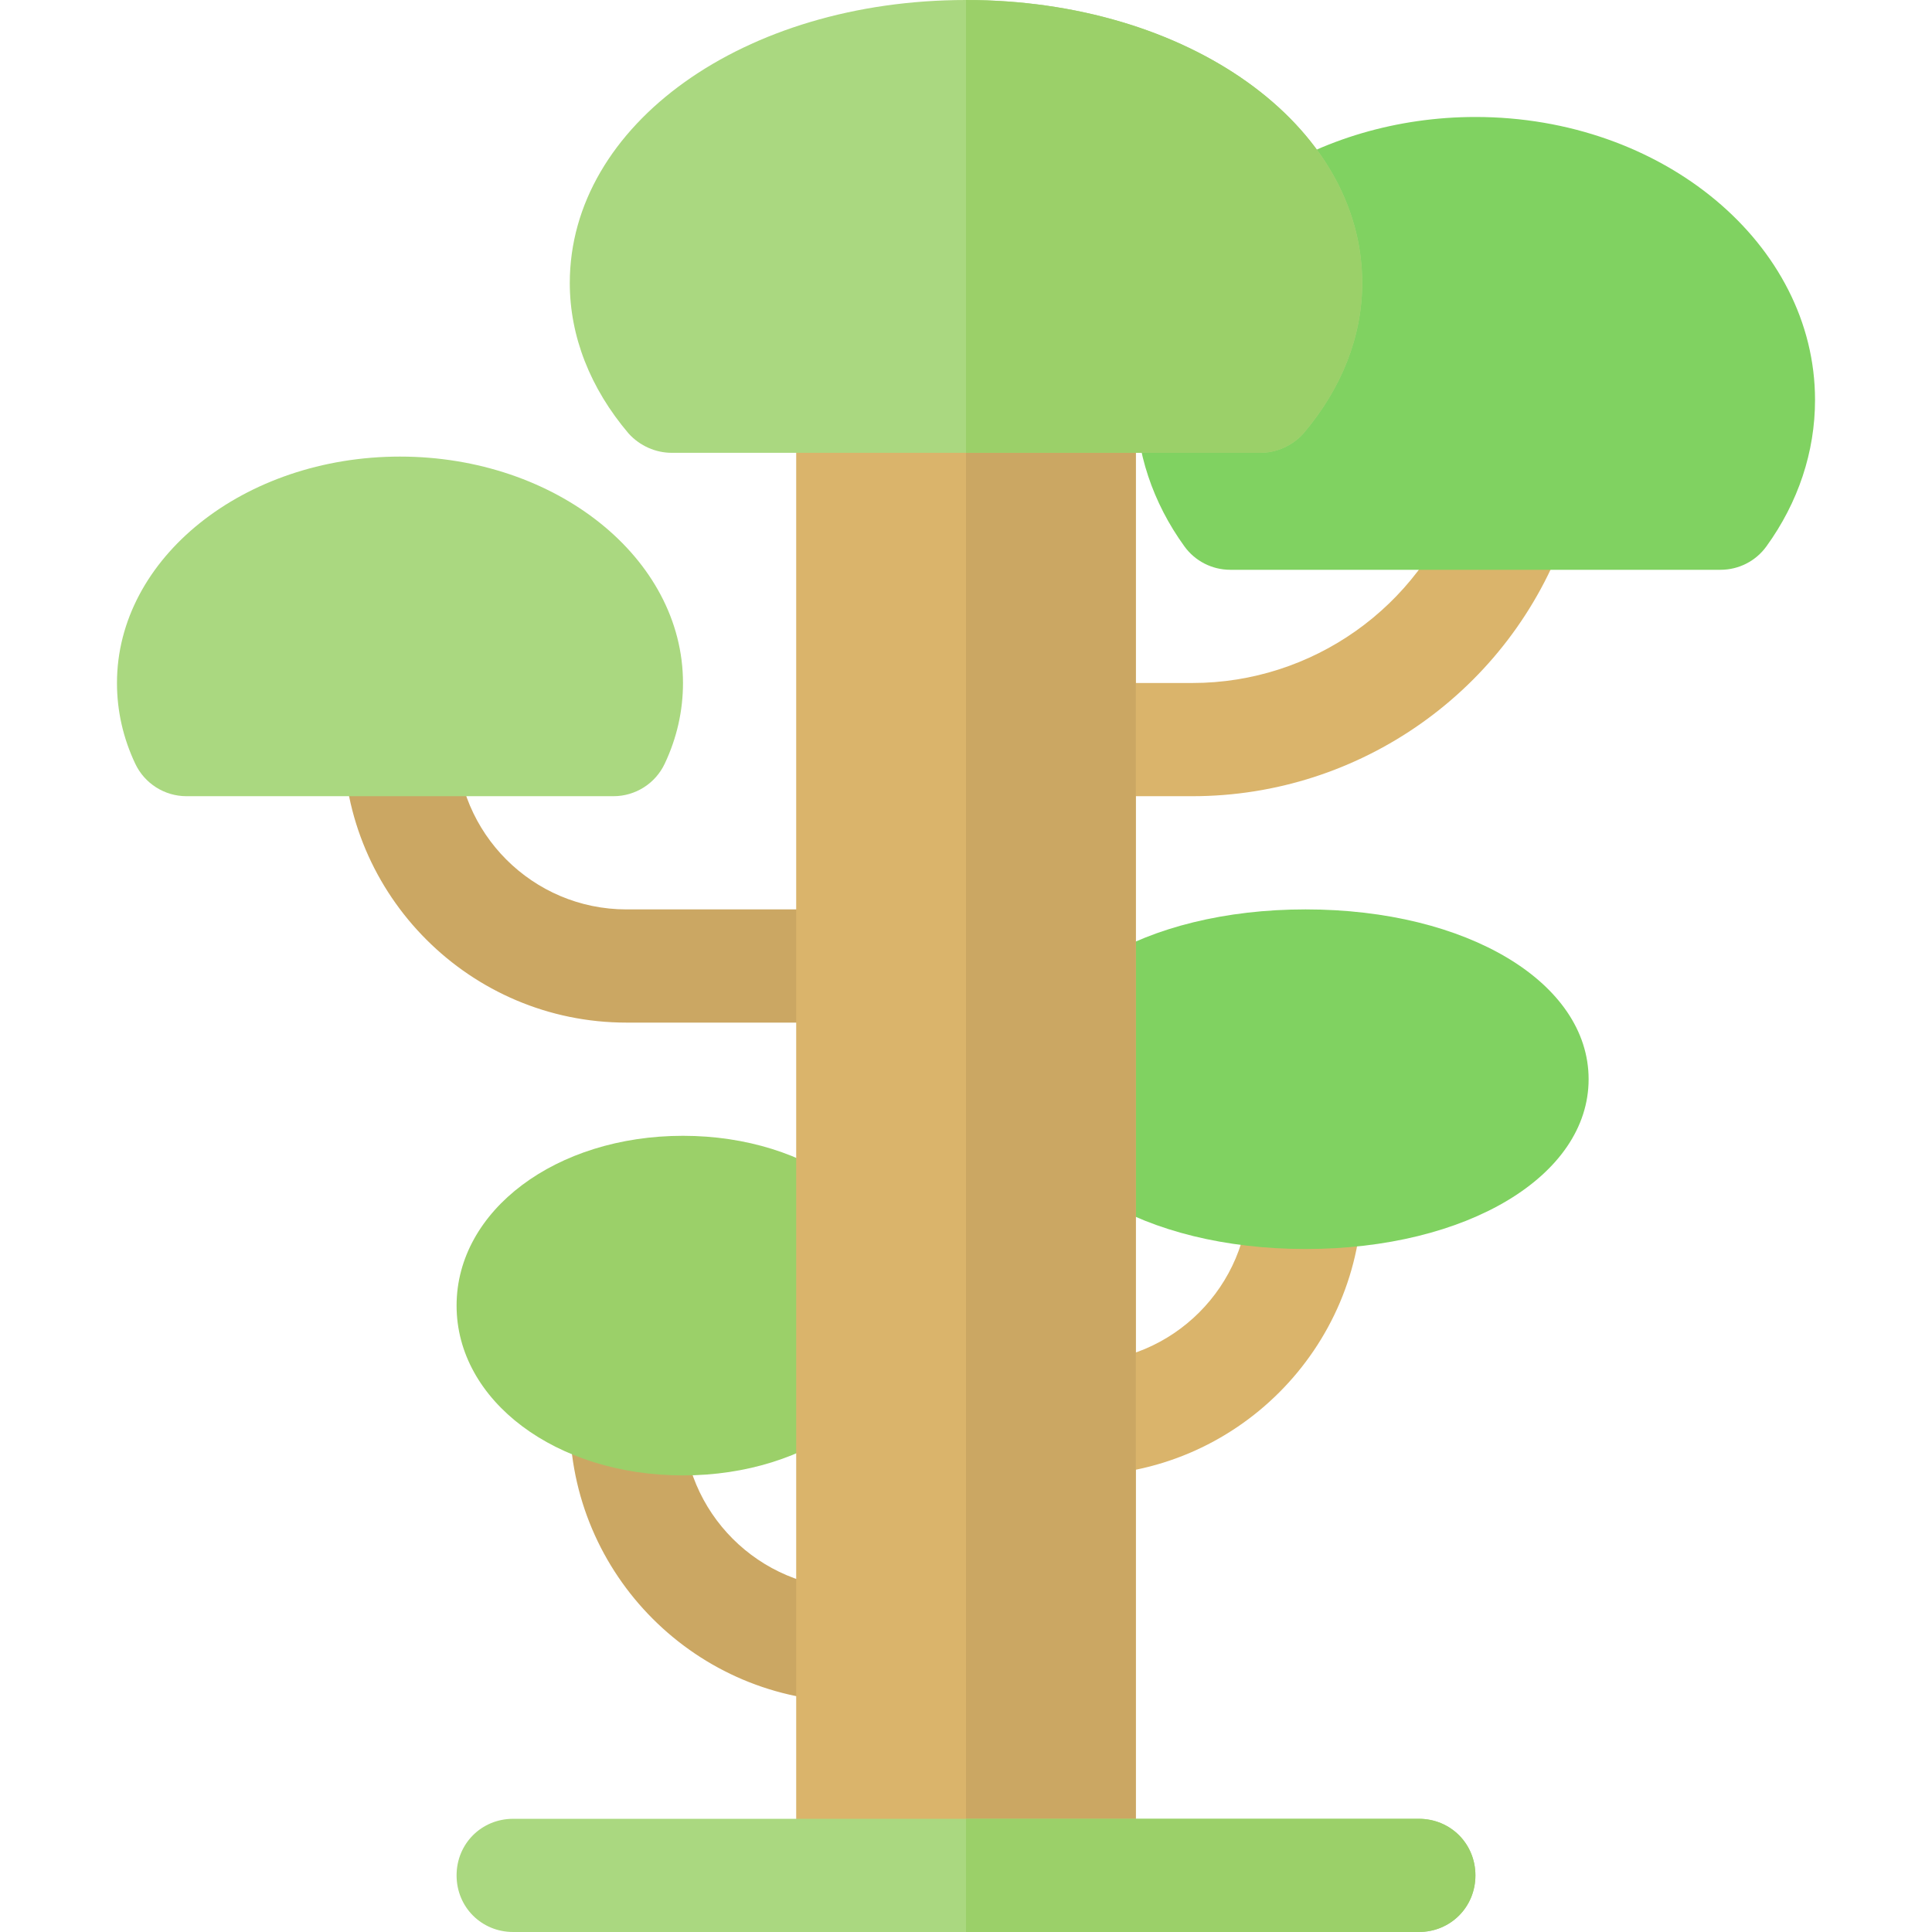 <svg height="512pt" viewBox="-31 0 512 512" width="512pt" xmlns="http://www.w3.org/2000/svg"><path d="m285 211h-30c-8.289 0-15-6.711-15-15s6.711-15 15-15h30c31.742 0 60.16-20.098 70.723-49.996 2.77-7.809 11.309-11.879 19.145-9.152 7.809 2.766 11.91 11.336 9.156 19.145-14.793 41.879-54.594 70.004-99.023 70.004zm0 0" fill="#dab46b"/><path d="m255 391c-8.289 0-15-6.711-15-15s6.711-15 15-15c24.812 0 45-20.188 45-45 0-8.289 6.711-15 15-15s15 6.711 15 15c0 41.352-33.648 75-75 75zm0 0" fill="#dab46b"/><path d="m195 451c-41.352 0-75-33.648-75-75 0-8.289 6.711-15.852 15-15.852s15 5.848 15 14.137v1.715c0 24.812 20.188 45 45 45 8.289 0 15 6.711 15 15s-6.711 15-15 15zm0 0" fill="#cba763"/><path d="m195 271h-60c-41.352 0-75-33.648-75-75 0-8.289 6.711-15 15-15s15 6.711 15 15c0 24.812 20.188 45 45 45h60c8.289 0 15 6.711 15 15s-6.711 15-15 15zm0 0" fill="#cba763"/><path d="m315 331c-42.758 0-75-19.352-75-45s32.242-45 75-45 75 19.352 75 45-32.242 45-75 45zm0 0" fill="#80d261"/><path d="m150 391c-33.648 0-60-19.762-60-45s26.352-45 60-45 60 19.762 60 45-26.352 45-60 45zm0 0" fill="#9bd069"/><path d="m360 31c-20.598 0-40.691 5.902-56.602 16.598l-33.398 58.402c0 13.738 4.453 27.156 12.891 38.805 2.812 3.895 7.34 6.195 12.145 6.195h129.934c4.805 0 9.328-2.301 12.141-6.195 8.438-11.648 12.891-25.066 12.891-38.805 0-41.352-40.371-75-90-75zm0 0" fill="#80d261"/><path d="m131.586 211h-113.172c-5.801 0-11.09-3.355-13.566-8.598-3.223-6.812-4.848-14.02-4.848-21.402 0-33.09 33.648-60 75-60s75 26.91 75 60c0 7.383-1.625 14.59-4.848 21.402-2.477 5.242-7.766 8.598-13.566 8.598zm0 0" fill="#aad880"/><path d="m270 106v385.301h-90v-385.301c0-8.402 6.598-15 15-15h60c8.402 0 15 6.598 15 15zm0 0" fill="#dab46b"/><path d="m270 106v385.301h-45v-400.301h30c8.402 0 15 6.598 15 15zm0 0" fill="#cba763"/><path d="m225 0c-58.801 0-105 33-105 75 0 14.098 5.398 27.898 15.602 39.898 3 3.301 7.199 5.102 11.398 5.102h156c4.199 0 8.402-1.801 11.398-5.102 10.203-12 15.602-25.801 15.602-39.898 0-42-46.199-75-105-75zm0 0" fill="#aad880"/><path d="m330 75c0 14.098-5.398 27.898-15.602 39.898-3 3.301-7.199 5.102-11.398 5.102h-78v-120c58.801 0 105 33 105 75zm0 0" fill="#9bd069"/><path d="m360 497c0 8.398-6.598 15-15 15h-240c-8.402 0-15-6.602-15-15 0-8.402 6.598-15 15-15h240c8.402 0 15 6.598 15 15zm0 0" fill="#aad880"/><path d="m360 497c0 8.398-6.598 15-15 15h-120v-30h120c8.402 0 15 6.598 15 15zm0 0" fill="#9bd069"/></svg>